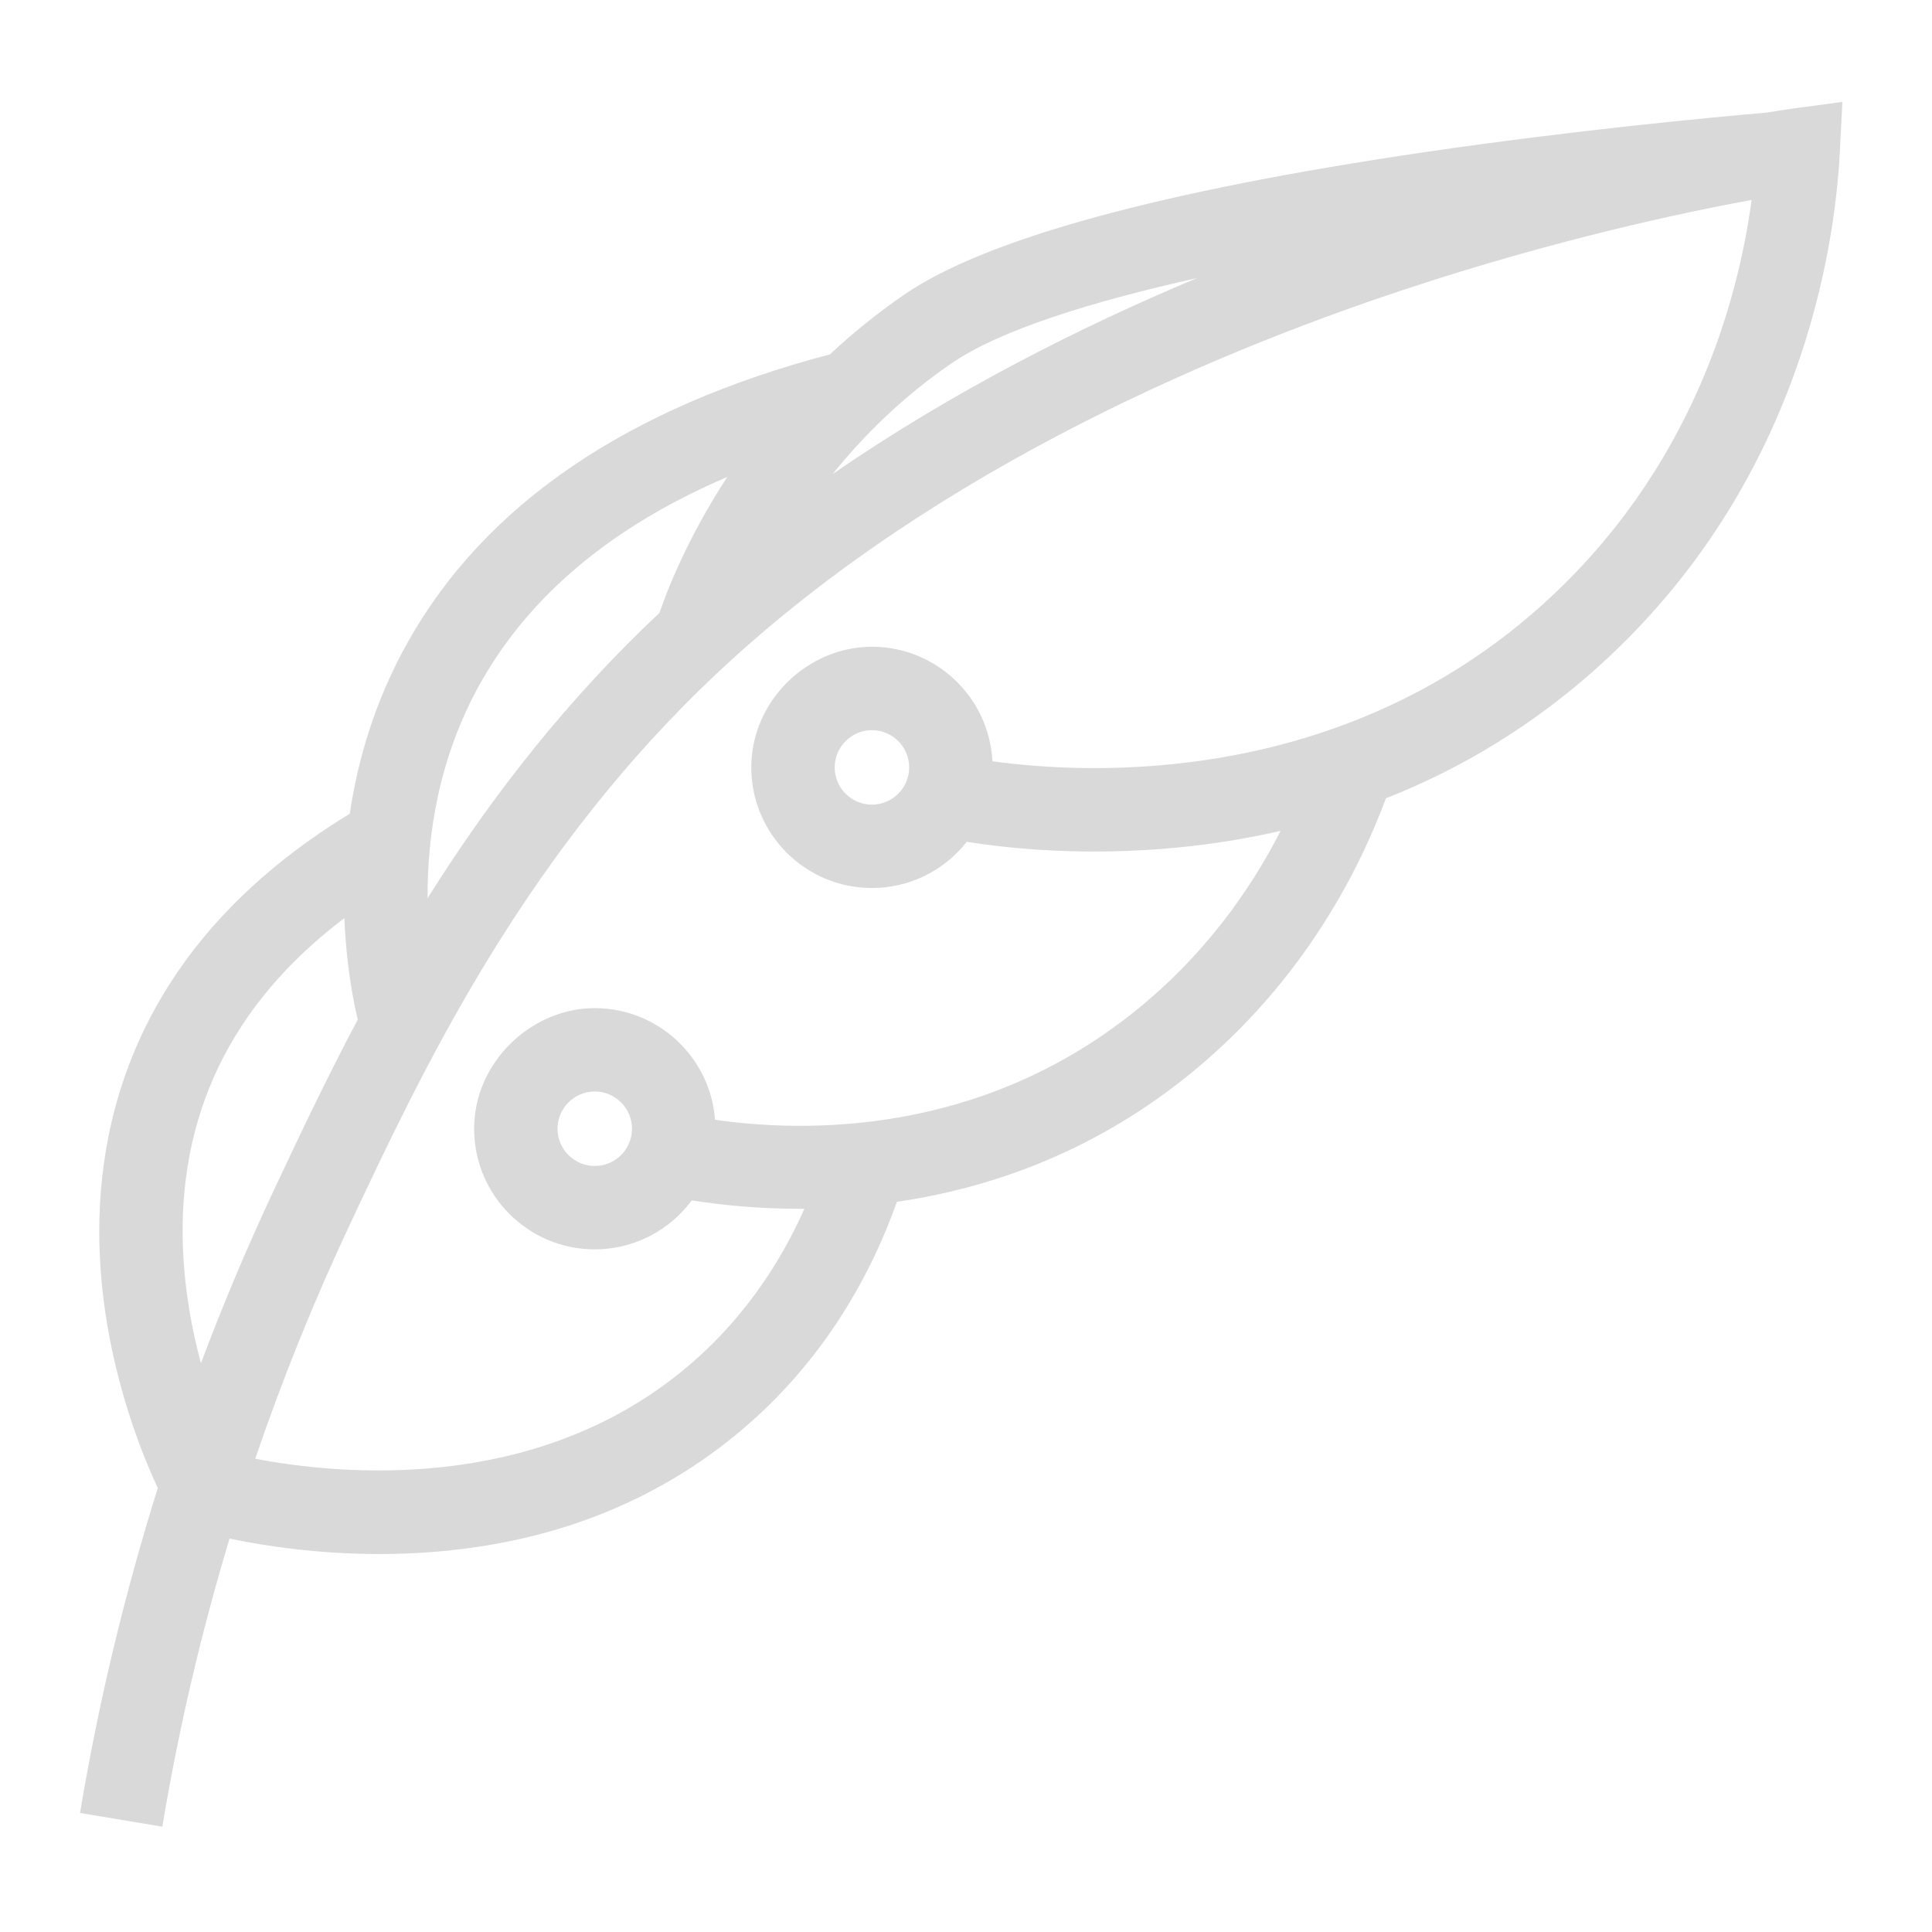 <svg xmlns="http://www.w3.org/2000/svg" xmlns:xlink="http://www.w3.org/1999/xlink" width="500" zoomAndPan="magnify" viewBox="0 0 375 375" height="500" preserveAspectRatio="xMidYMid meet" version="1.0"><path fill="#d9d9d9" d="M 347.938 21.082 C 347.633 21.121 345.848 21.367 342.801 21.867 C 331.652 22.832 305.316 25.309 276.73 29.504 C 225.359 37.043 191.324 46.348 175.559 57.156 C 170.203 60.828 165.406 64.758 161.09 68.781 C 121.77 79.129 94.223 97.871 79.219 124.523 C 72.801 135.922 69.449 147.43 67.895 157.945 C 25.859 183.57 18.23 218.531 19.371 243.664 C 20.301 264.172 27.062 281.184 30.629 288.84 C 24.164 309.434 19.109 330.496 15.535 351.898 L 31.504 354.559 C 34.664 335.613 39.035 316.938 44.551 298.645 C 51.434 300.074 61.695 301.637 73.598 301.637 C 74.512 301.637 75.441 301.629 76.375 301.609 C 101.656 301.086 123.48 293.738 141.242 279.777 C 159.332 265.551 168.965 247.691 174.09 233.27 C 191.523 230.723 211.27 224.086 229.836 209.375 C 251.934 191.859 263.316 170.234 269.008 154.953 C 284.176 148.977 297.953 140.449 310.223 129.406 C 349.754 93.809 356.18 47.691 357.109 29.512 L 357.605 19.777 L 347.953 21.074 Z M 184.715 70.5 C 194.043 64.102 211.672 58.586 232.34 53.977 C 209.59 63.504 184.898 75.98 161.617 92.008 C 167.551 84.633 175.137 77.066 184.715 70.5 Z M 93.422 132.293 C 103.035 115.332 119.047 102.035 141.16 92.578 C 133.312 104.605 129.398 114.859 128.004 118.961 C 126.922 119.984 125.84 121.004 124.77 122.043 C 107.422 138.957 93.922 156.918 82.992 174.344 C 82.922 162.398 85.031 147.086 93.414 132.293 Z M 35.535 242.934 C 34.34 216.555 44.867 194.844 66.84 178.207 C 67.199 187.125 68.535 194.113 69.438 197.914 C 63.18 209.707 57.93 220.863 53.25 230.812 C 48.051 241.879 43.305 253.145 39.004 264.59 C 37.301 258.289 35.902 250.906 35.543 242.934 Z M 299.375 117.379 C 260.086 152.758 211.453 150.363 192.625 147.762 C 192.008 135.402 181.754 125.535 169.242 125.535 C 156.727 125.535 145.824 136.043 145.824 148.949 C 145.824 161.859 156.324 172.363 169.242 172.363 C 176.707 172.363 183.359 168.852 187.652 163.391 C 195.922 164.715 210.656 166.242 228.5 164.512 C 235.395 163.844 242.09 162.758 248.57 161.266 C 242.766 172.652 233.719 185.637 219.773 196.695 C 189.727 220.504 156.109 219.844 138.789 217.344 C 137.895 205.246 127.766 195.676 115.441 195.676 C 103.121 195.676 92.027 206.176 92.027 219.09 C 92.027 232.004 102.527 242.504 115.441 242.504 C 123.148 242.504 130.004 238.758 134.27 232.988 C 139.773 233.863 146.953 234.629 155.234 234.629 C 155.531 234.629 155.832 234.629 156.129 234.629 C 151.371 245.348 143.68 257.277 131.23 267.059 C 102.48 289.656 66.164 286.312 49.535 283.141 C 54.82 267.672 60.934 252.496 67.895 237.703 C 81.66 208.418 100.516 168.312 136.078 133.637 C 177.504 93.238 233.332 69.168 272.871 56.102 C 301.996 46.473 326.809 41.223 339.984 38.809 C 337.352 58.395 328.508 91.156 299.375 117.379 Z M 176.469 148.949 C 176.469 152.934 173.223 156.18 169.242 156.18 C 165.258 156.18 162.012 152.934 162.012 148.949 C 162.012 144.969 165.258 141.723 169.242 141.723 C 173.223 141.723 176.469 144.969 176.469 148.949 Z M 122.672 219.09 C 122.672 223.074 119.426 226.316 115.441 226.316 C 111.461 226.316 108.215 223.074 108.215 219.09 C 108.215 215.105 111.461 211.859 115.441 211.859 C 119.426 211.859 122.672 215.105 122.672 219.09 Z M 122.672 219.09 " fill-opacity="1" fill-rule="nonzero"/></svg>